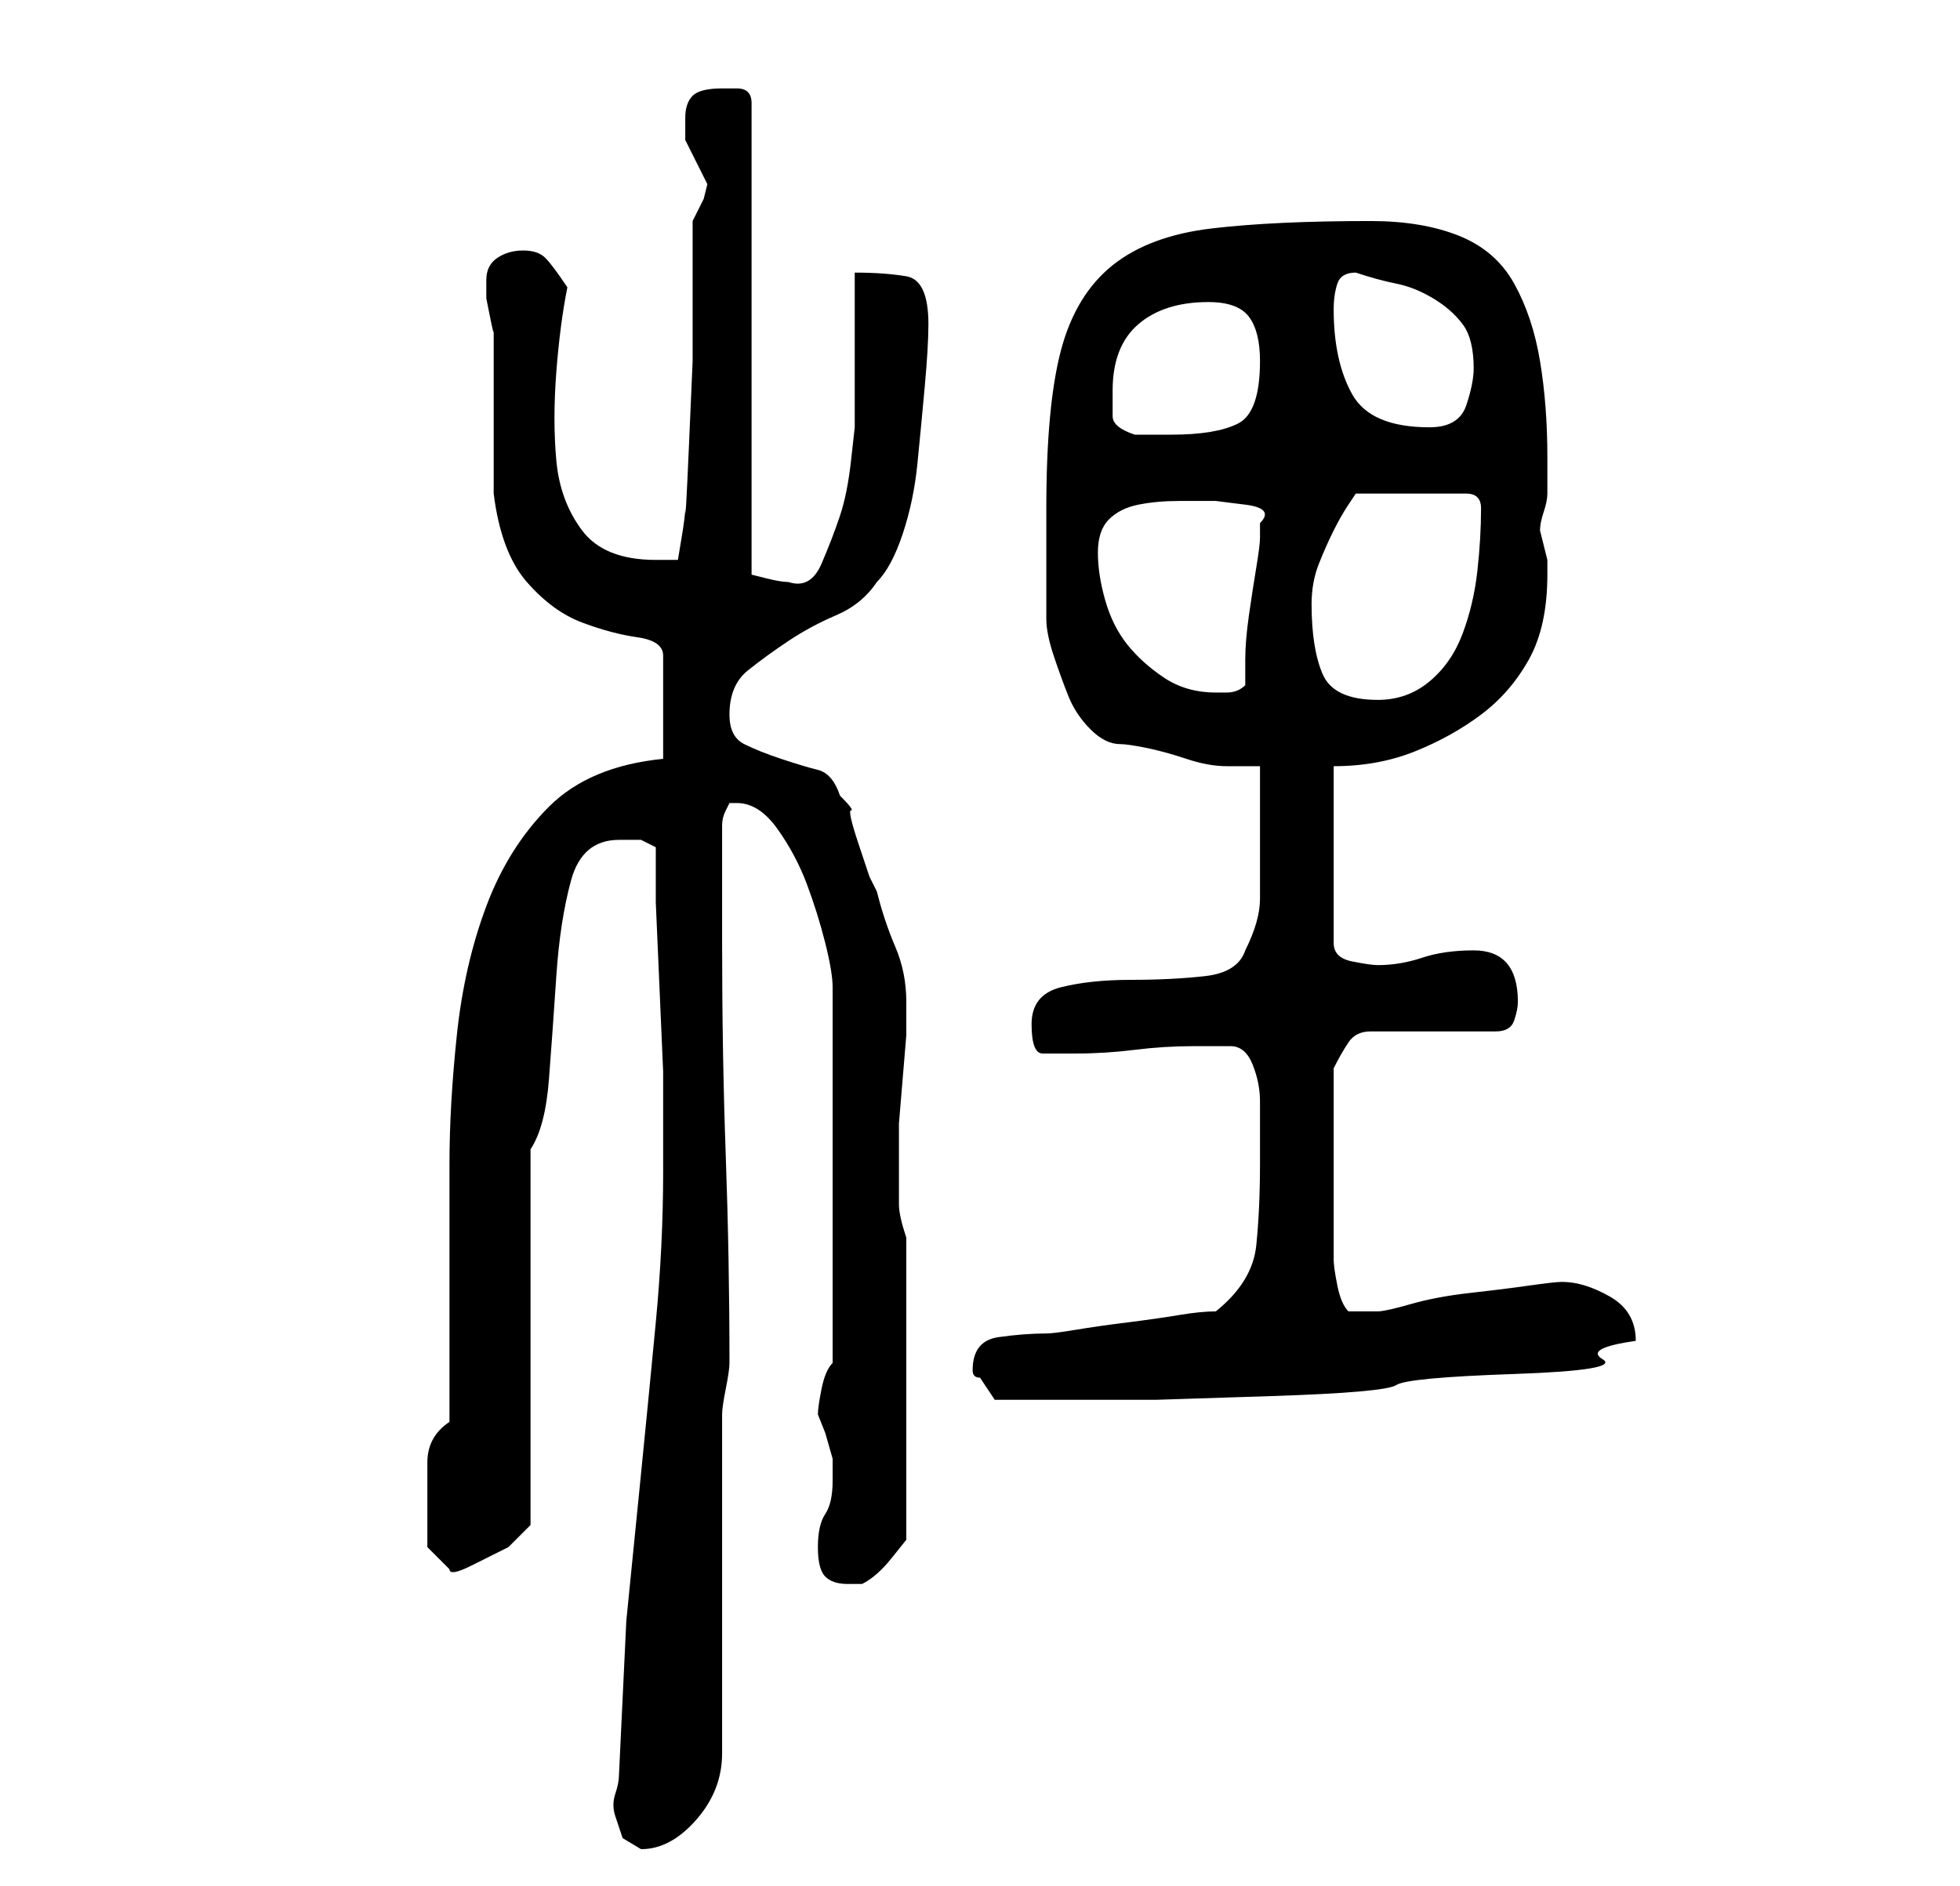 <?xml version="1.0" standalone="no"?>
<!DOCTYPE svg PUBLIC "-//W3C//DTD SVG 1.1//EN" "http://www.w3.org/Graphics/SVG/1.1/DTD/svg11.dtd" >
<svg xmlns="http://www.w3.org/2000/svg" xmlns:xlink="http://www.w3.org/1999/xlink" version="1.1" viewBox="-10 0 266 256">
   <path fill="currentColor"
d="M74 241q0 1 -0.5 2.5t0 3l1 3t2.5 1.5q4 0 7.5 -4t3.5 -9v-46q0 -1 0.5 -3.5t0.5 -3.5v0q0 -14 -0.5 -28t-0.5 -29v-16q0 -1 0.5 -2l0.5 -1v0h1q3 0 5.5 3.5t4 7.5t2.5 8t1 6v51q-1 1 -1.5 3.5t-0.5 3.5l1 2.5t1 3.5v3q0 3 -1 4.5t-1 4.5t1 4t3 1h1h1q2 -1 4 -3.5l2 -2.5
v-41q-1 -3 -1 -4.5v-4.5v-3v-3.5t0.5 -6t0.5 -6v-3.5v-1q0 -4 -1.5 -7.5t-2.5 -7.5l-1 -2t-1.5 -4.5t-1 -4.5t-1.5 -2q-1 -3 -3 -3.5t-5 -1.5t-5 -2t-2 -4q0 -4 2.5 -6t5.5 -4t6.5 -3.5t5.5 -4.5q2 -2 3.5 -6.5t2 -9.5t1 -10.5t0.5 -8.5q0 -6 -3 -6.5t-7 -0.5v4v6v7v4
t-0.5 4.5t-1.5 7.5t-2.5 6.5t-4.5 2.5q-1 0 -3 -0.5l-2 -0.5v-64q0 -2 -2 -2h-2q-3 0 -4 1t-1 3v2v1l0.5 1l1 2l1 2l0.5 1l-0.5 2t-1.5 3v7.5v11.5t-0.5 11.5t-0.5 8.5q0 1 -0.5 4l-0.5 3h-3q-7 0 -10 -4t-3.5 -9.5t0 -12t1.5 -11.5q-2 -3 -3 -4t-3 -1t-3.5 1t-1.5 3v1v1.5
t0.5 2.5t0.5 2v2v4v6v6v4q1 8 4.5 12t7.5 5.5t7.5 2t3.5 2.5v14q-10 1 -15.5 6.5t-8.5 13.5t-4 17.5t-1 17.5v7v10v11v7q-3 2 -3 5.5v6.5v3v2l3 3q0 1 3 -0.5l5 -2.5l1.5 -1.5l1.5 -1.5v-51q2 -3 2.5 -9.5t1 -14t2 -13t6.5 -5.5h3t2 1v7.5t0.5 11.5t0.5 11.5v7.5v6
q0 10 -1 20.5t-2 20.5l-2 20t-1 21zM122 186q0 1 1 1l1 1.5l1 1.5h12h10t15.5 -0.5t17 -1.5t16 -1.5t12 -2t4.5 -2.5q0 -4 -3.5 -6t-6.5 -2v0q-1 0 -4.5 0.5t-8 1t-8 1.5t-4.5 1h-2h-2q-1 -1 -1.5 -3.5t-0.5 -3.5v-13v-13q1 -2 2 -3.5t3 -1.5h17q2 0 2.5 -1.5t0.5 -2.5
q0 -7 -6 -7q-4 0 -7 1t-6 1q-1 0 -3.5 -0.5t-2.5 -2.5v-24q6 0 11 -2t9 -5t6.5 -7.5t2.5 -11.5v-2l-0.5 -2l-0.5 -2q0 -1 0.5 -2.5t0.5 -2.5v-5q0 -7 -1 -13t-3.5 -10.5t-7.5 -6.5t-12 -2q-13 0 -21.5 1t-13.5 5t-7 11.5t-2 21.5v15q0 2 1 5t2 5.5t3 4.5t4 2q1 0 3.5 0.5
t5.5 1.5t5.5 1h4.5v10v8q0 3 -2 7q-1 3 -5.5 3.5t-10 0.5t-9.5 1t-4 5t1.5 4h4.5q4 0 8 -0.5t8 -0.5h5q2 0 3 2.5t1 5v5v3.5q0 6 -0.5 11t-5.5 9q-2 0 -5 0.5t-7 1t-7 1t-4 0.5q-3 0 -6.5 0.5t-3.5 4.5zM168 82q0 -3 1 -5.5t2 -4.5t2 -3.5l1 -1.5h15q1 0 1.5 0.5t0.5 1.5v0
q0 4 -0.5 8.5t-2 8.5t-4.5 6.5t-7 2.5q-6 0 -7.5 -3.5t-1.5 -9.5zM139 75q0 -3 1.5 -4.5t4 -2t5.5 -0.5h5t4 0.5t2 2.5v2q0 1 -0.5 4t-1 6.5t-0.5 6v3.5q-1 1 -2.5 1h-1.5q-4 0 -7 -2t-5 -4.5t-3 -6t-1 -6.5zM141 53q0 -6 3.5 -9t9.5 -3q4 0 5.5 2t1.5 6q0 7 -3 8.5t-9 1.5
h-5q-3 -1 -3 -2.5v-3.5zM171 42q0 -2 0.5 -3.5t2.5 -1.5q3 1 5.5 1.5t5 2t4 3.5t1.5 6q0 2 -1 5t-5 3q-8 0 -10.5 -4.5t-2.5 -11.5z" />
</svg>
